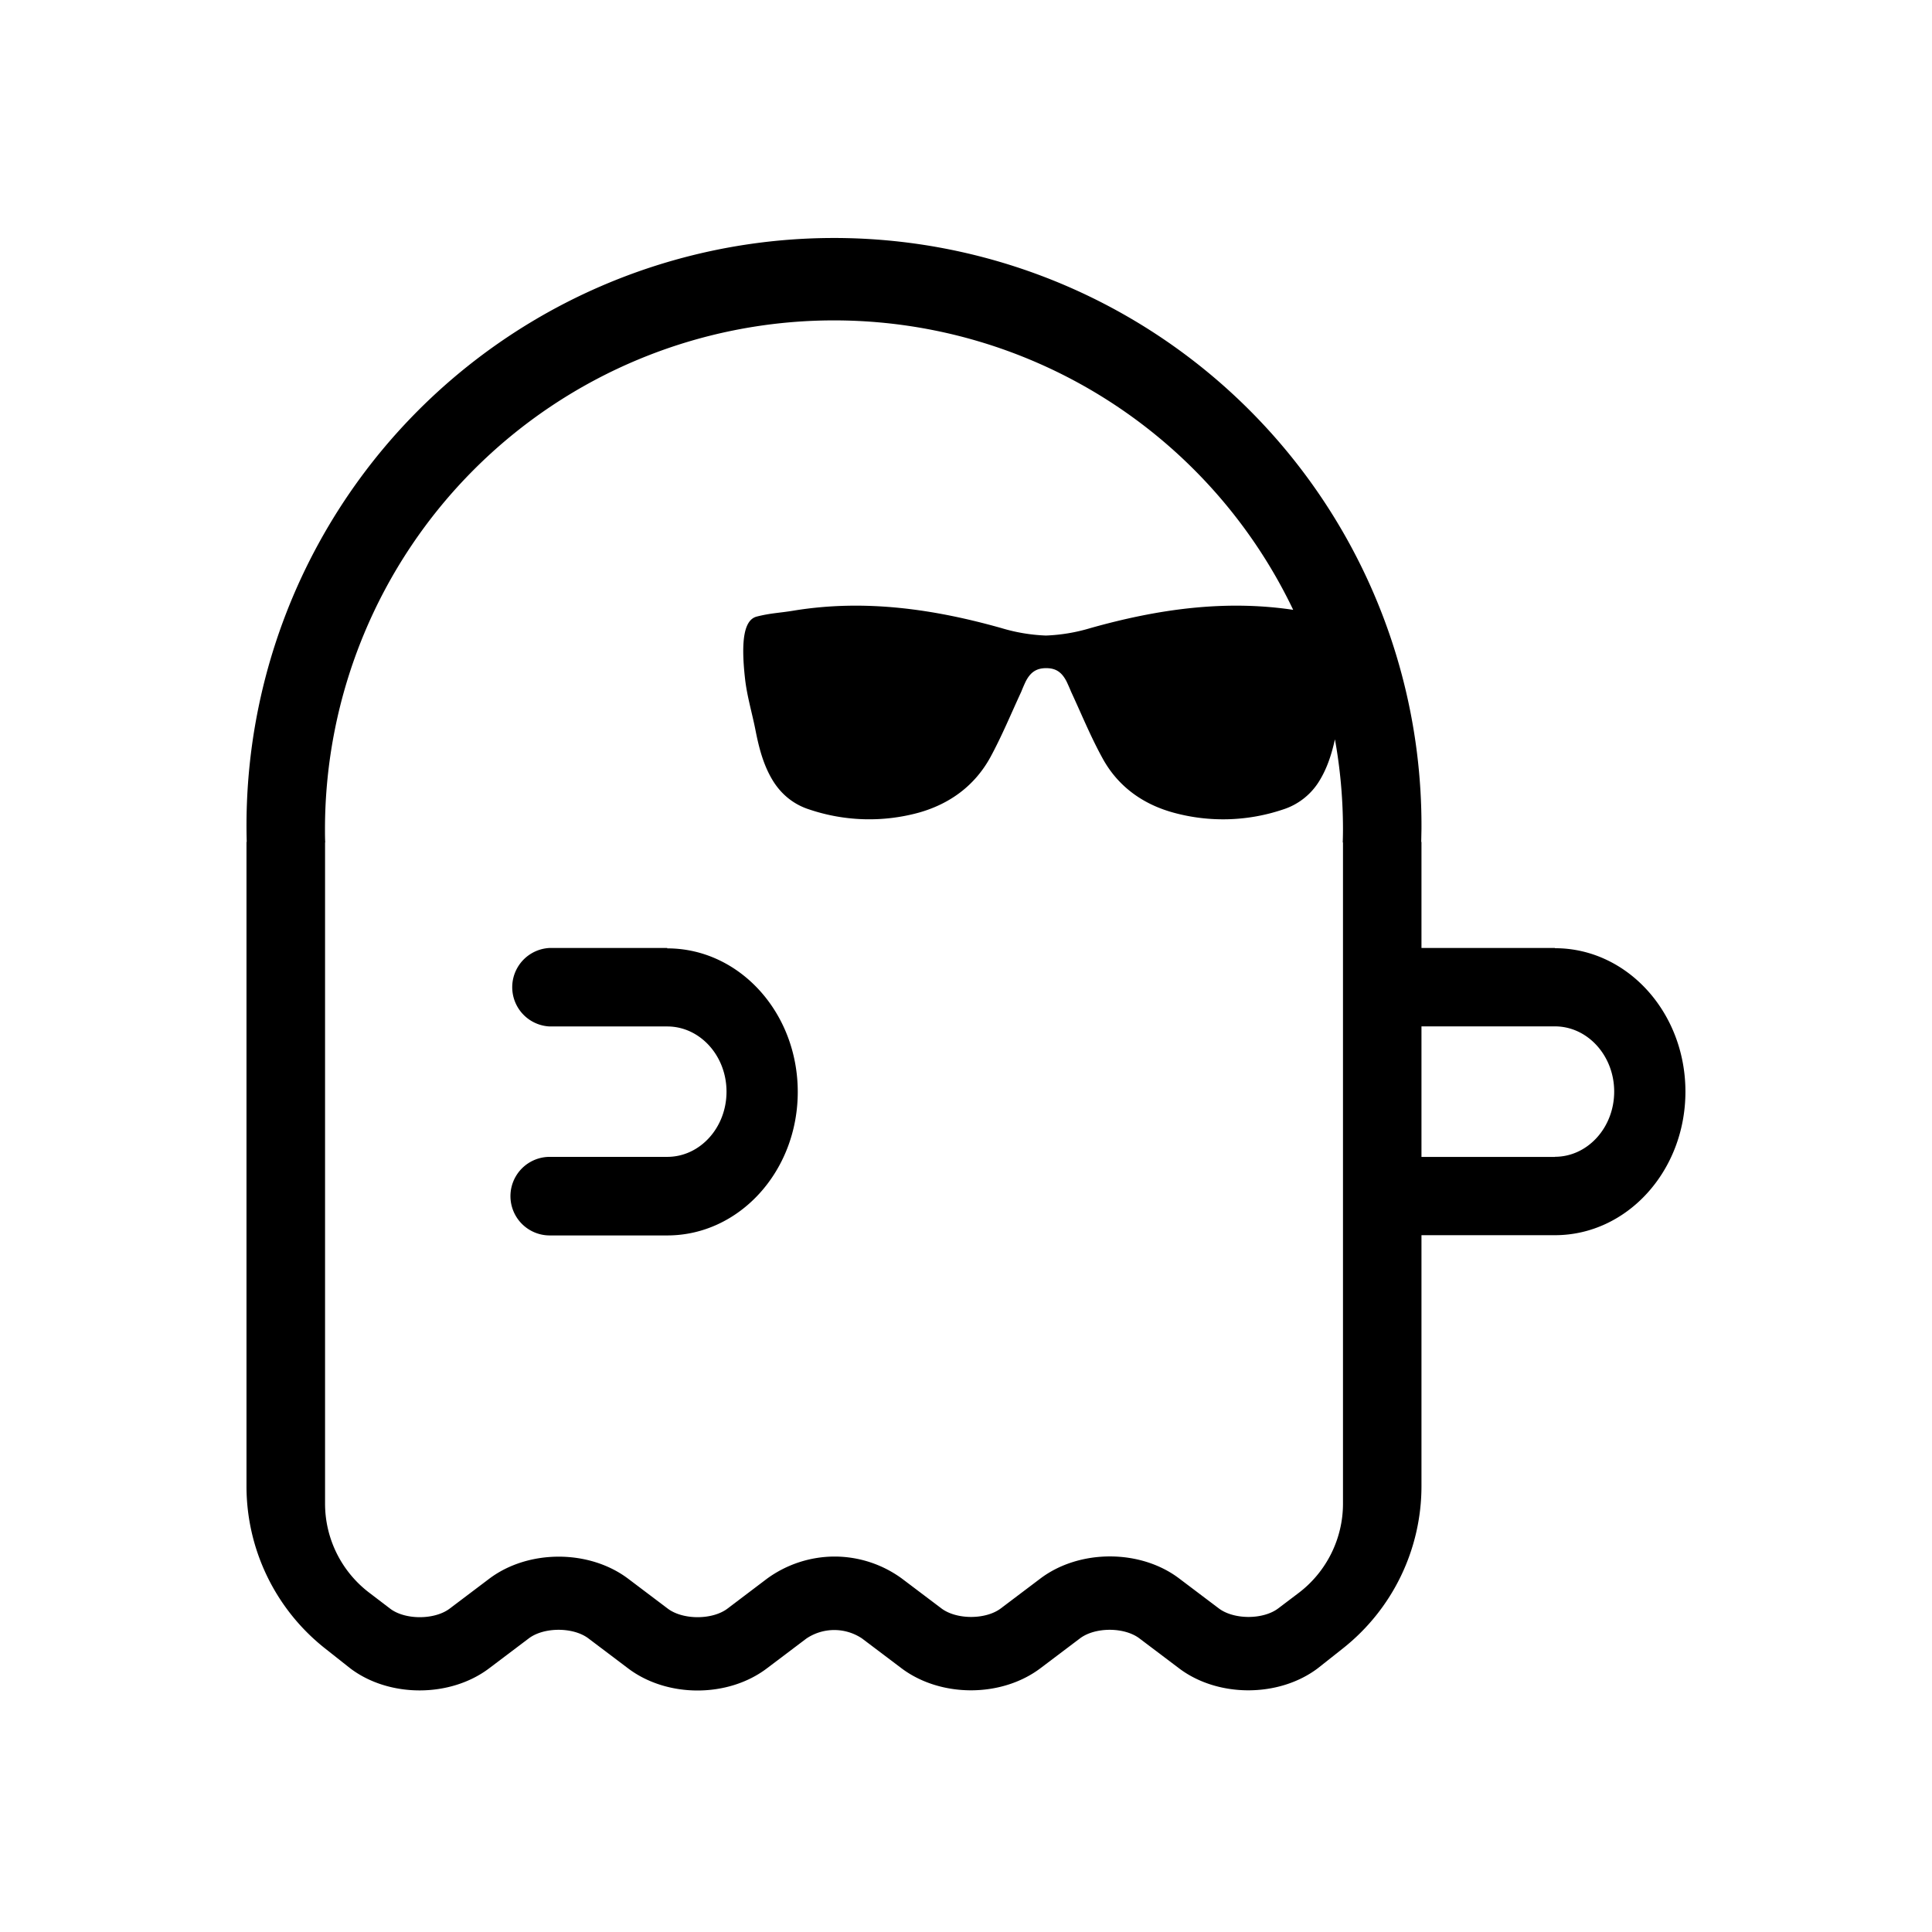 <svg xmlns="http://www.w3.org/2000/svg" viewBox="0 0 24 24"><path d="M16.585 7.66c-.175-.043-.28-.046-.46-.075-.878-.143-1.733-.021-2.578.217a2.2 2.2 0 0 1-.554.093 2.2 2.2 0 0 1-.554-.093c-.845-.238-1.7-.36-2.577-.217-.18.03-.286.03-.46.074-.16.04-.2.297-.147.771.024.217.088.427.13.641s.096.427.21.617c.108.18.267.308.463.369a2.33 2.33 0 0 0 1.359.037c.384-.109.691-.334.885-.686.143-.263.257-.54.384-.814q.025-.063.055-.127c.059-.116.133-.167.255-.167.119 0 .193.048.254.167q.03.064.056.127c.127.273.24.551.384.814.19.355.5.58.884.686a2.33 2.33 0 0 0 1.36-.037.82.82 0 0 0 .463-.369c.114-.19.167-.4.21-.617.039-.214.105-.424.129-.64.053-.475.013-.732-.146-.772zm2.731 4.116h-1.658v-1.317h-.003l.003-.161a7.298 7.298 0 1 0-14.593.161h-.003v8.003c0 .784.358 1.526.973 2.013l.315.249c.485.368 1.245.365 1.727 0l.49-.37c.188-.144.556-.144.744 0l.49.37c.485.368 1.243.368 1.727 0l.49-.37a.62.62 0 0 1 .691 0l.49.37c.486.365 1.24.365 1.725 0l.49-.37c.188-.144.554-.144.742 0l.49.37c.482.365 1.24.365 1.724 0l.316-.25a2.57 2.57 0 0 0 .972-2.01v-3.12h1.658c.895 0 1.621-.797 1.621-1.783s-.726-1.782-1.62-1.782zm-2.633-1.314v8.217c0 .434-.204.845-.548 1.107l-.255.193c-.188.143-.553.143-.741 0l-.49-.37c-.482-.366-1.24-.366-1.725 0l-.49.37c-.188.143-.553.143-.741 0l-.49-.37a1.42 1.42 0 0 0-.832-.273h-.008a1.43 1.43 0 0 0-.835.275l-.49.371c-.188.143-.556.143-.744 0l-.49-.37c-.485-.366-1.242-.366-1.727 0l-.49.37c-.188.143-.557.143-.742 0l-.257-.196a1.39 1.39 0 0 1-.55-1.107v-8.214h.002c-.003-.053-.003-.11-.003-.162a6.322 6.322 0 1 1 12.646 0q0 .081-.003.162h.003zm2.633 3.91h-1.658V12.75h1.658c.405 0 .736.363.736.81s-.33.81-.736.81zM8.289 11.776h-1.46a.488.488 0 0 0 0 .975h1.46c.405 0 .736.362.736.81s-.33.81-.736.81h-1.46a.488.488 0 0 0 0 .976h1.46c.895 0 1.621-.798 1.621-1.783 0-.986-.726-1.783-1.621-1.783z"/></svg>